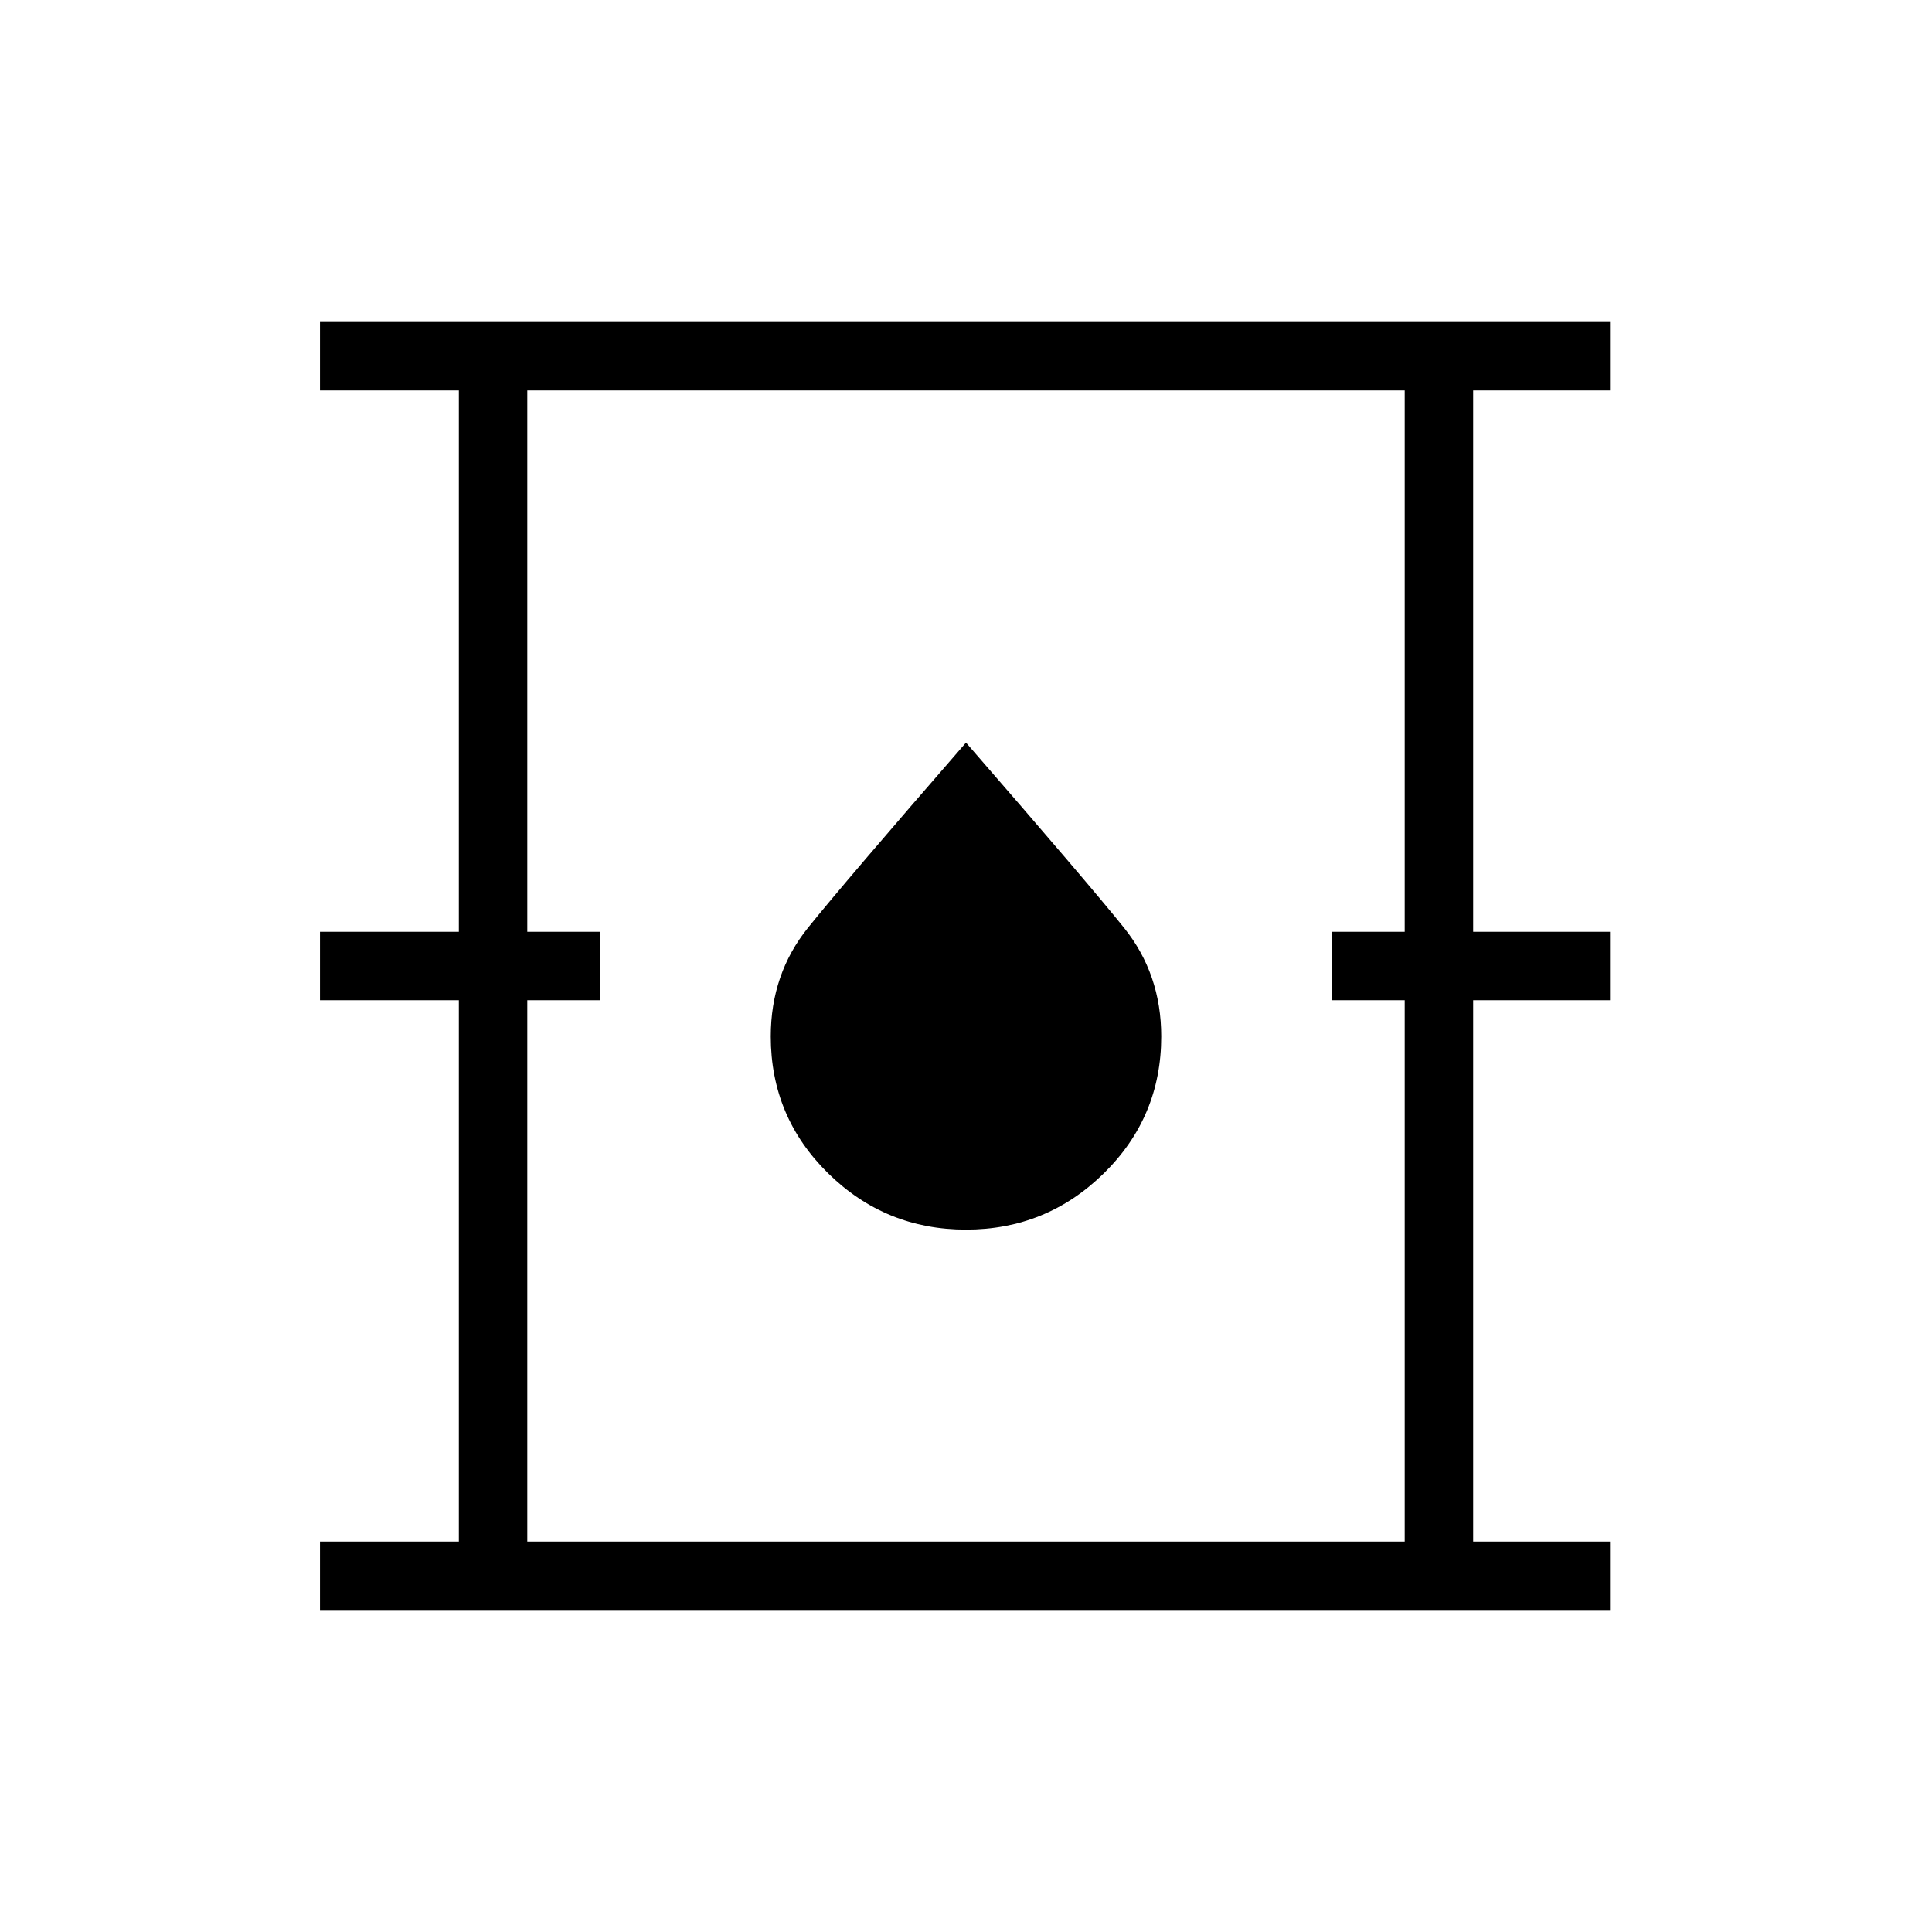 <svg xmlns="http://www.w3.org/2000/svg" height="40" width="40"><path d="M6.625 33.333v-1.416H9.5V20.708H6.625v-1.416H9.5V8.083H6.625V6.667h26.708v1.416H30.5v11.209h2.833v1.416H30.5v11.209h2.833v1.416Zm4.292-1.416h18.166V20.708h-1.5v-1.416h1.5V8.083H10.917v11.209h1.5v1.416h-1.5ZM20 25.458q1.667 0 2.854-1.166 1.188-1.167 1.188-2.834 0-1.291-.771-2.25Q22.5 18.25 20 15.375q-2.5 2.875-3.271 3.833-.771.959-.771 2.25 0 1.667 1.188 2.834 1.187 1.166 2.854 1.166Zm-9.083 6.459V8.083v23.834Z"/></svg>